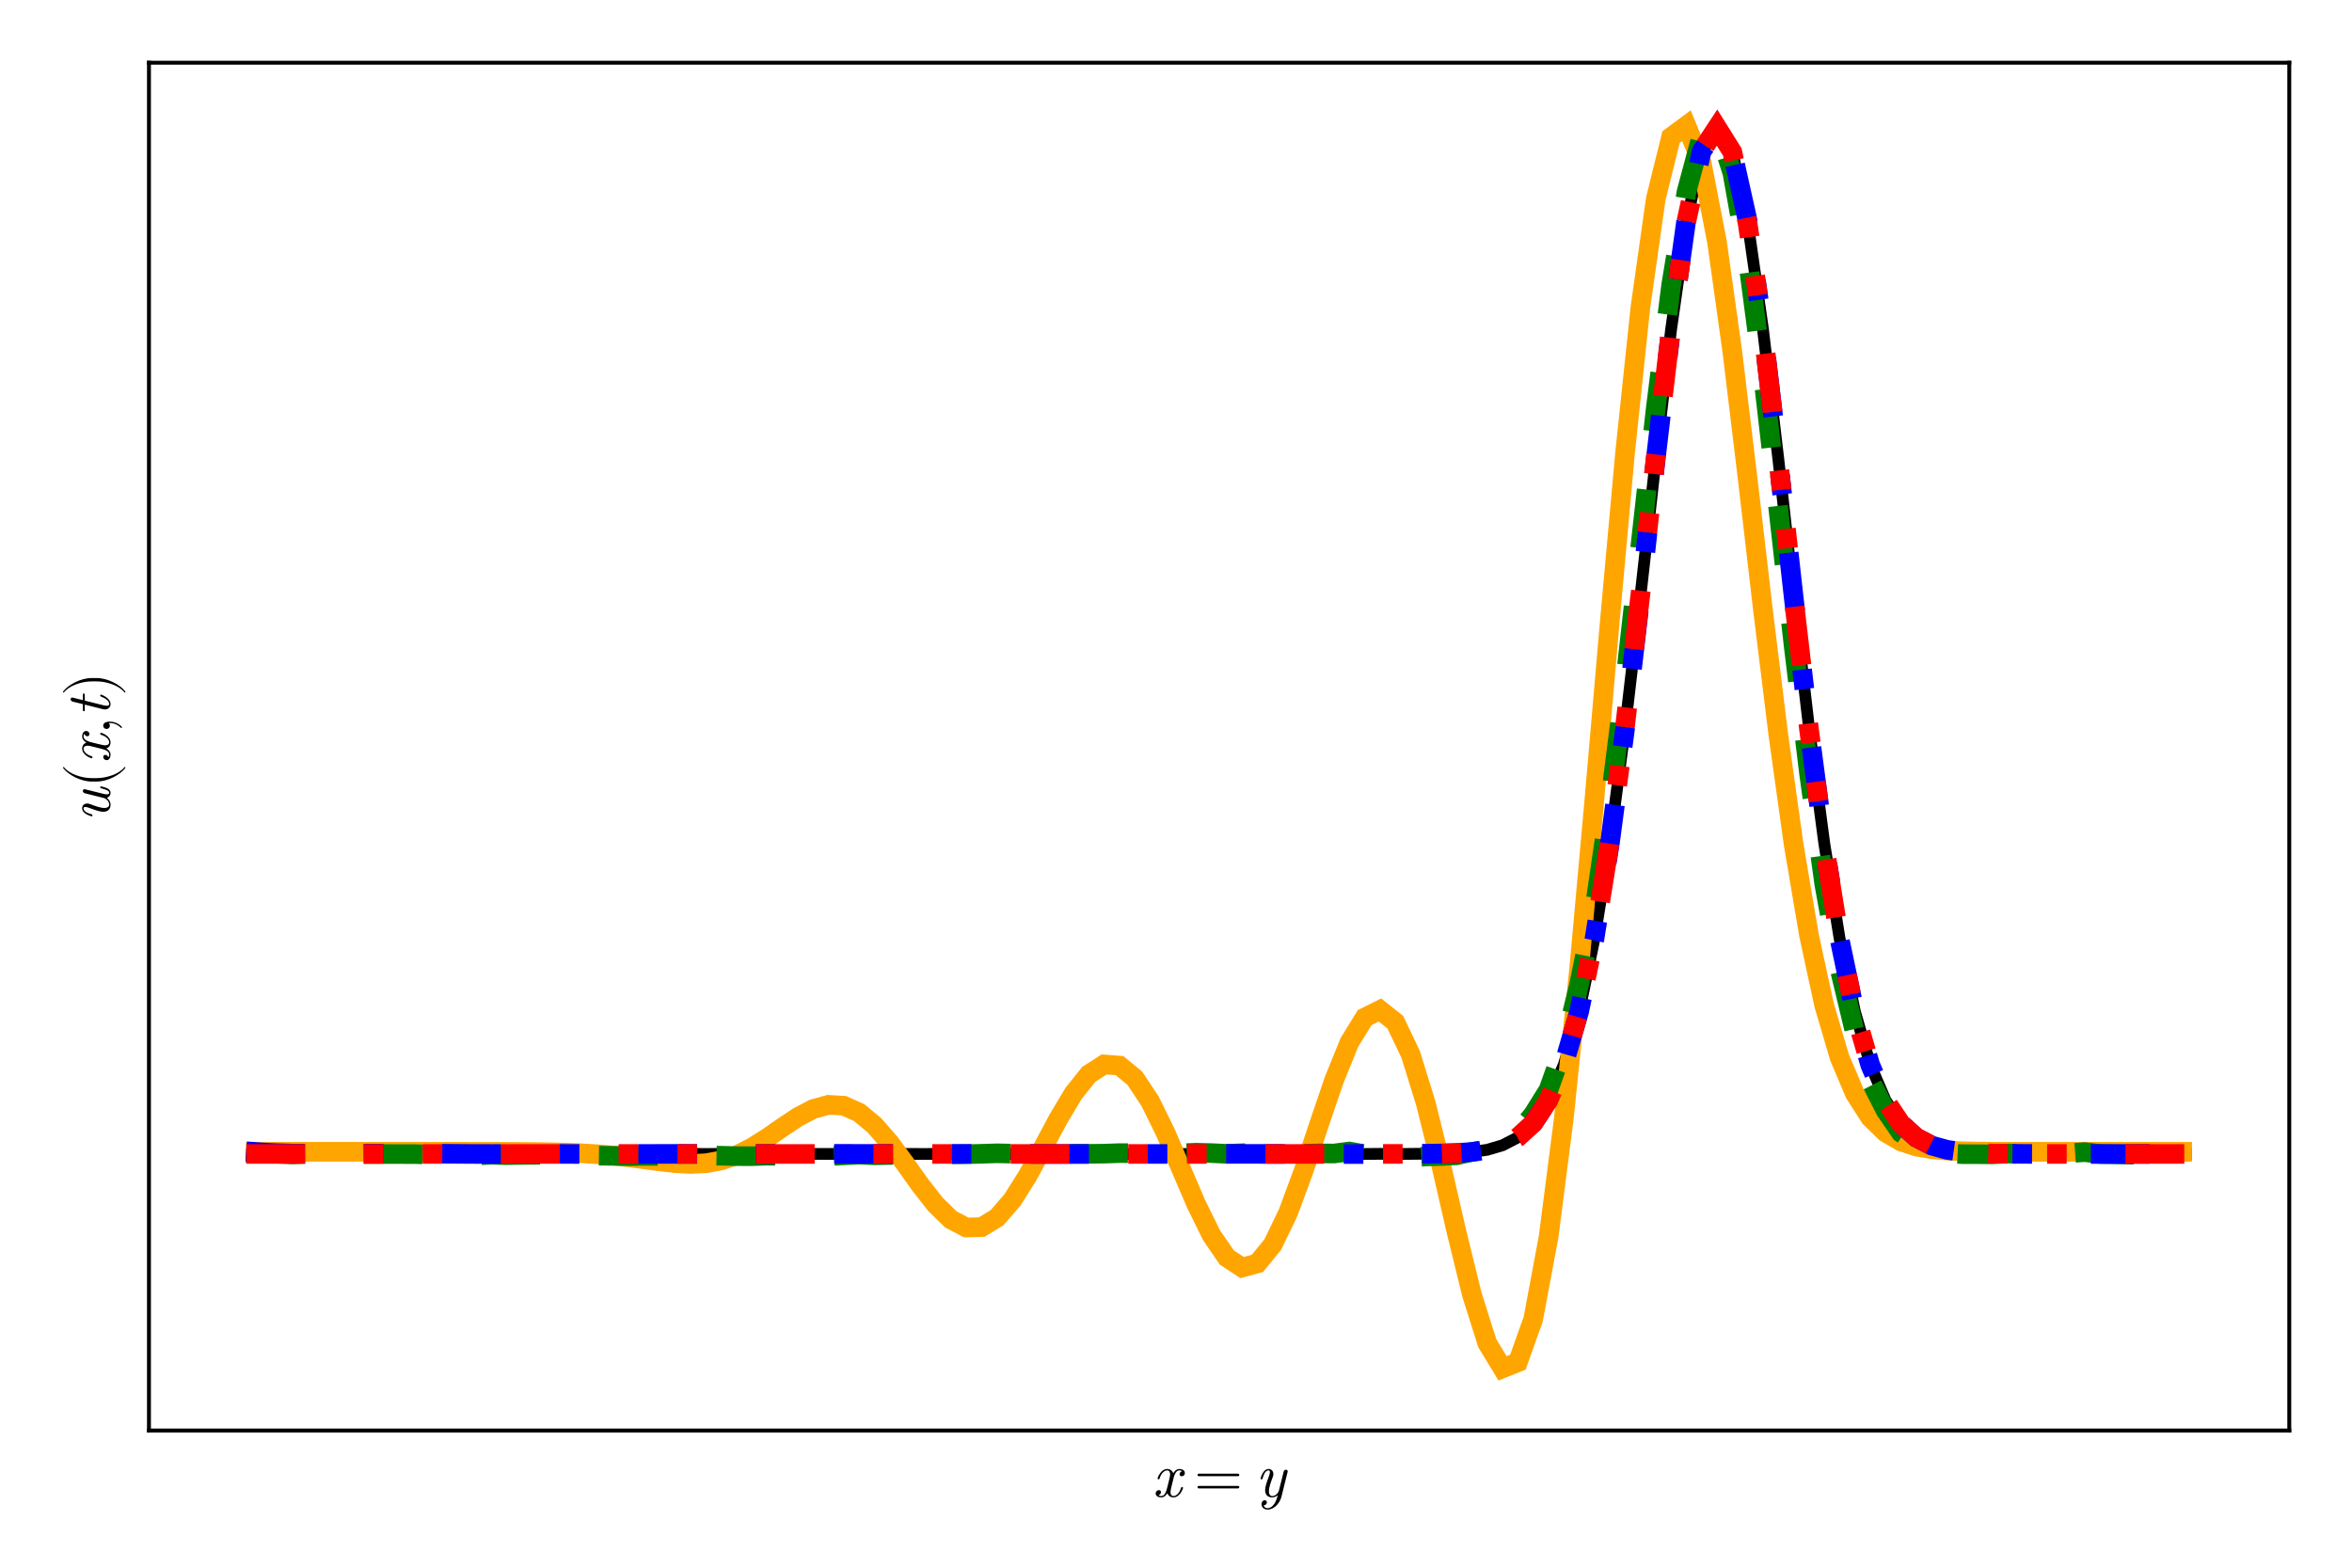 <?xml version="1.0" encoding="UTF-8"?>
<svg xmlns="http://www.w3.org/2000/svg" xmlns:xlink="http://www.w3.org/1999/xlink" width="600" height="400" viewBox="0 0 600 400">
<defs>
<g>
<g id="glyph-0-0-b8a7a5a7">
<path d="M 7.812 -2.281 C 7.812 -2.453 7.688 -2.453 7.562 -2.453 C 7.375 -2.453 7.359 -2.438 7.281 -2.172 C 6.844 -0.797 6.047 -0.172 5.375 -0.172 C 5.062 -0.172 4.625 -0.375 4.625 -1.203 C 4.625 -1.578 4.797 -2.266 4.922 -2.812 L 5.469 -5.016 C 5.703 -5.844 6.125 -6.719 6.875 -6.719 C 6.922 -6.719 7.328 -6.719 7.578 -6.5 C 6.938 -6.344 6.938 -5.734 6.938 -5.734 C 6.938 -5.516 7.094 -5.219 7.5 -5.219 C 7.797 -5.219 8.281 -5.438 8.281 -6.062 C 8.281 -6.875 7.359 -7.078 6.891 -7.078 C 6.016 -7.078 5.484 -6.281 5.328 -5.984 C 4.969 -6.938 4.188 -7.078 3.797 -7.078 C 2.188 -7.078 1.328 -4.969 1.328 -4.609 C 1.328 -4.453 1.484 -4.453 1.562 -4.453 C 1.781 -4.453 1.781 -4.469 1.859 -4.719 C 2.281 -6.094 3.125 -6.719 3.766 -6.719 C 4.219 -6.719 4.531 -6.359 4.531 -5.719 C 4.531 -5.328 4.344 -4.547 4.188 -3.953 L 3.828 -2.5 C 3.562 -1.453 3.234 -0.172 2.266 -0.172 C 2.219 -0.172 1.844 -0.172 1.562 -0.406 C 2.047 -0.531 2.188 -0.922 2.188 -1.172 C 2.188 -1.578 1.859 -1.688 1.641 -1.688 C 1.25 -1.688 0.844 -1.344 0.844 -0.812 C 0.844 -0.188 1.516 0.172 2.25 0.172 C 3.031 0.172 3.547 -0.438 3.828 -0.906 C 4.141 0 4.922 0.172 5.344 0.172 C 6.984 0.172 7.812 -1.969 7.812 -2.281 Z M 7.812 -2.281 "/>
</g>
<g id="glyph-1-0-b8a7a5a7">
<path d="M 11.547 -5.547 C 11.547 -5.734 11.406 -5.875 11.234 -5.875 L 1.219 -5.875 C 1.047 -5.875 0.891 -5.734 0.891 -5.547 C 0.891 -5.375 1.047 -5.234 1.219 -5.234 L 11.234 -5.234 C 11.406 -5.234 11.547 -5.375 11.547 -5.547 Z M 11.547 -2.453 C 11.547 -2.625 11.406 -2.766 11.234 -2.766 L 1.219 -2.766 C 1.047 -2.766 0.891 -2.625 0.891 -2.453 C 0.891 -2.266 1.047 -2.125 1.219 -2.125 L 11.234 -2.125 C 11.406 -2.125 11.547 -2.266 11.547 -2.453 Z M 11.547 -2.453 "/>
</g>
<g id="glyph-2-0-b8a7a5a7">
<path d="M 6.641 0.047 L 8.203 -6.25 C 8.219 -6.359 8.25 -6.438 8.25 -6.484 C 8.25 -6.656 8.125 -6.891 7.812 -6.891 C 7.328 -6.891 7.219 -6.438 7.188 -6.297 L 6.016 -1.594 C 5.906 -1.141 5.266 -0.172 4.312 -0.172 C 3.594 -0.172 3.453 -0.875 3.453 -1.406 C 3.453 -2.391 3.984 -3.828 4.391 -4.906 C 4.516 -5.25 4.594 -5.469 4.594 -5.781 C 4.594 -6.578 4.062 -7.078 3.375 -7.078 C 1.891 -7.078 1.328 -4.703 1.328 -4.609 C 1.328 -4.453 1.484 -4.453 1.562 -4.453 C 1.781 -4.453 1.797 -4.484 1.859 -4.703 C 1.984 -5.203 2.422 -6.719 3.344 -6.719 C 3.516 -6.719 3.703 -6.672 3.703 -6.25 C 3.703 -5.875 3.531 -5.438 3.312 -4.812 C 2.891 -3.703 2.484 -2.516 2.484 -1.688 C 2.484 -0.281 3.406 0.172 4.266 0.172 C 5.016 0.172 5.5 -0.203 5.719 -0.422 C 5.109 2.219 3.922 2.922 3.125 2.922 C 2.359 2.922 2.125 2.312 2.125 2.234 C 2.125 2.234 2.141 2.203 2.25 2.188 C 2.75 2.109 2.938 1.688 2.938 1.422 C 2.938 1.094 2.688 0.906 2.406 0.906 C 2.203 0.906 1.578 1.016 1.578 1.906 C 1.578 2.734 2.234 3.281 3.125 3.281 C 4.781 3.281 6.234 1.625 6.641 0.047 Z M 6.641 0.047 "/>
</g>
<g id="glyph-3-0-b8a7a5a7">
<path d="M -2.281 -8.969 C -2.453 -8.969 -2.453 -8.844 -2.453 -8.734 C -2.453 -8.547 -2.438 -8.531 -2.078 -8.438 C -1.188 -8.203 -0.172 -7.906 -0.172 -7.359 C -0.172 -6.938 -0.609 -6.938 -0.828 -6.938 C -0.938 -6.938 -1.203 -6.938 -1.641 -7.062 L -6.25 -8.203 C -6.359 -8.234 -6.438 -8.25 -6.484 -8.25 C -6.656 -8.25 -6.891 -8.125 -6.891 -7.812 C -6.891 -7.328 -6.438 -7.219 -6.297 -7.188 L -1.625 -6.016 C -1.344 -5.938 -1.312 -5.938 -1.109 -5.797 C -0.656 -5.484 -0.172 -5.031 -0.172 -4.312 C -0.172 -3.594 -0.875 -3.453 -1.406 -3.453 C -2.391 -3.453 -3.828 -3.984 -4.906 -4.391 C -5.25 -4.516 -5.469 -4.594 -5.781 -4.594 C -6.578 -4.594 -7.078 -4.062 -7.078 -3.375 C -7.078 -1.891 -4.703 -1.328 -4.609 -1.328 C -4.453 -1.328 -4.453 -1.484 -4.453 -1.562 C -4.453 -1.781 -4.484 -1.797 -4.703 -1.859 C -5.203 -1.984 -6.719 -2.422 -6.719 -3.344 C -6.719 -3.516 -6.672 -3.703 -6.25 -3.703 C -5.875 -3.703 -5.438 -3.531 -4.812 -3.312 C -3.703 -2.891 -2.516 -2.484 -1.688 -2.484 C -0.281 -2.484 0.172 -3.406 0.172 -4.266 C 0.172 -5.125 -0.297 -5.656 -0.781 -6.047 C 0.078 -6.344 0.172 -7.031 0.172 -7.328 C 0.172 -7.922 -0.219 -8.25 -0.719 -8.5 C -1.328 -8.781 -2.281 -8.969 -2.281 -8.969 Z M -2.281 -8.969 "/>
</g>
<g id="glyph-4-0-b8a7a5a7">
<path d="M 3.812 -5.312 C 3.766 -5.312 3.719 -5.281 3.688 -5.25 C 2.438 -3.578 -0.766 -2.484 -3.328 -2.484 L -4.672 -2.484 C -7.234 -2.484 -10.438 -3.578 -11.688 -5.25 C -11.719 -5.281 -11.766 -5.312 -11.812 -5.312 C -11.891 -5.312 -11.969 -5.234 -11.969 -5.156 C -11.969 -5.125 -11.953 -5.094 -11.938 -5.062 C -10.609 -3.297 -7.406 -1.609 -4.672 -1.609 L -3.328 -1.609 C -0.594 -1.609 2.609 -3.297 3.938 -5.062 C 3.953 -5.094 3.969 -5.125 3.969 -5.156 C 3.969 -5.234 3.891 -5.312 3.812 -5.312 Z M 3.812 -5.312 "/>
</g>
<g id="glyph-5-0-b8a7a5a7">
<path d="M -2.281 -7.812 C -2.453 -7.812 -2.453 -7.688 -2.453 -7.562 C -2.453 -7.375 -2.438 -7.359 -2.172 -7.281 C -0.797 -6.844 -0.172 -6.047 -0.172 -5.375 C -0.172 -5.062 -0.375 -4.625 -1.203 -4.625 C -1.578 -4.625 -2.266 -4.797 -2.812 -4.922 L -5.016 -5.469 C -5.844 -5.703 -6.719 -6.125 -6.719 -6.875 C -6.719 -6.922 -6.719 -7.328 -6.5 -7.578 C -6.344 -6.938 -5.734 -6.938 -5.734 -6.938 C -5.516 -6.938 -5.219 -7.094 -5.219 -7.5 C -5.219 -7.797 -5.438 -8.281 -6.062 -8.281 C -6.875 -8.281 -7.078 -7.359 -7.078 -6.891 C -7.078 -6.016 -6.281 -5.484 -5.984 -5.328 C -6.938 -4.969 -7.078 -4.188 -7.078 -3.797 C -7.078 -2.188 -4.969 -1.328 -4.609 -1.328 C -4.453 -1.328 -4.453 -1.484 -4.453 -1.562 C -4.453 -1.781 -4.469 -1.781 -4.719 -1.859 C -6.094 -2.281 -6.719 -3.125 -6.719 -3.766 C -6.719 -4.219 -6.359 -4.531 -5.719 -4.531 C -5.328 -4.531 -4.547 -4.344 -3.953 -4.188 L -2.5 -3.828 C -1.453 -3.562 -0.172 -3.234 -0.172 -2.266 C -0.172 -2.219 -0.172 -1.844 -0.406 -1.562 C -0.531 -2.047 -0.922 -2.188 -1.172 -2.188 C -1.578 -2.188 -1.688 -1.859 -1.688 -1.641 C -1.688 -1.25 -1.344 -0.844 -0.812 -0.844 C -0.188 -0.844 0.172 -1.516 0.172 -2.25 C 0.172 -3.031 -0.438 -3.547 -0.906 -3.828 C 0 -4.141 0.172 -4.922 0.172 -5.344 C 0.172 -6.984 -1.969 -7.812 -2.281 -7.812 Z M -2.281 -7.812 "/>
</g>
<g id="glyph-5-1-b8a7a5a7">
<path d="M -2.281 -5.703 C -2.453 -5.703 -2.453 -5.562 -2.453 -5.453 C -2.453 -5.266 -2.438 -5.266 -2.141 -5.141 C -1.375 -4.844 -0.172 -4.203 -0.172 -3.297 C -0.172 -2.859 -0.578 -2.859 -0.828 -2.859 C -0.938 -2.859 -1.203 -2.859 -1.641 -2.969 L -6.406 -4.156 L -6.406 -5.516 C -6.406 -5.797 -6.406 -5.969 -6.703 -5.969 C -6.891 -5.969 -6.891 -5.828 -6.891 -5.562 L -6.891 -4.281 L -9.266 -4.875 C -9.484 -4.938 -9.516 -4.938 -9.594 -4.938 C -9.938 -4.938 -10.016 -4.672 -10.016 -4.516 C -10.016 -4.109 -9.688 -3.953 -9.438 -3.891 L -6.891 -3.266 L -6.891 -1.906 C -6.891 -1.625 -6.891 -1.453 -6.594 -1.453 C -6.406 -1.453 -6.406 -1.594 -6.406 -1.859 L -6.406 -3.141 L -1.812 -1.984 C -1.75 -1.969 -1.484 -1.906 -1.266 -1.906 C -0.469 -1.906 0.172 -2.438 0.172 -3.266 C 0.172 -4.875 -2.203 -5.703 -2.281 -5.703 Z M -2.281 -5.703 "/>
</g>
<g id="glyph-6-0-b8a7a5a7">
<path d="M -0.016 -3.25 C -1.078 -3.25 -1.703 -2.844 -1.703 -2.219 C -1.703 -1.703 -1.297 -1.375 -0.844 -1.375 C -0.422 -1.375 0 -1.703 0 -2.219 C 0 -2.422 -0.062 -2.625 -0.203 -2.781 C -0.234 -2.828 -0.25 -2.859 -0.25 -2.859 C -0.25 -2.859 -0.234 -2.891 -0.016 -2.891 C 1.172 -2.891 2.125 -2.344 2.656 -1.812 C 2.828 -1.625 2.859 -1.625 2.906 -1.625 C 3.031 -1.625 3.094 -1.719 3.094 -1.797 C 3.094 -1.969 1.859 -3.25 -0.016 -3.25 Z M -0.016 -3.25 "/>
</g>
<g id="glyph-7-0-b8a7a5a7">
<path d="M -3.328 -4.609 L -4.672 -4.609 C -7.406 -4.609 -10.609 -2.922 -11.938 -1.172 C -11.953 -1.141 -11.969 -1.109 -11.969 -1.078 C -11.969 -0.984 -11.891 -0.906 -11.812 -0.906 C -11.766 -0.906 -11.719 -0.938 -11.688 -0.969 C -10.438 -2.641 -7.234 -3.75 -4.672 -3.75 L -3.328 -3.75 C -0.766 -3.75 2.438 -2.641 3.688 -0.969 C 3.719 -0.938 3.766 -0.906 3.812 -0.906 C 3.891 -0.906 3.969 -0.984 3.969 -1.078 C 3.969 -1.109 3.953 -1.141 3.938 -1.172 C 2.609 -2.922 -0.594 -4.609 -3.328 -4.609 Z M -3.328 -4.609 "/>
</g>
</g>
</defs>
<rect x="-60" y="-40" width="720" height="480" fill="rgb(100%, 100%, 100%)" fill-opacity="1"/>
<path fill-rule="nonzero" fill="rgb(100%, 100%, 100%)" fill-opacity="1" d="M 38 365 L 584 365 L 584 16 L 38 16 Z M 38 365 "/>
<g fill="rgb(0%, 0%, 0%)" fill-opacity="1">
<use xlink:href="#glyph-0-0-b8a7a5a7" x="293.976" y="381.896"/>
</g>
<g fill="rgb(0%, 0%, 0%)" fill-opacity="1">
<use xlink:href="#glyph-1-0-b8a7a5a7" x="304.6" y="381.896"/>
</g>
<g fill="rgb(0%, 0%, 0%)" fill-opacity="1">
<use xlink:href="#glyph-2-0-b8a7a5a7" x="320.248" y="381.896"/>
</g>
<g fill="rgb(0%, 0%, 0%)" fill-opacity="1">
<use xlink:href="#glyph-3-0-b8a7a5a7" x="28.032" y="209.612"/>
</g>
<g fill="rgb(0%, 0%, 0%)" fill-opacity="1">
<use xlink:href="#glyph-4-0-b8a7a5a7" x="28.032" y="201.02"/>
</g>
<g fill="rgb(0%, 0%, 0%)" fill-opacity="1">
<use xlink:href="#glyph-5-0-b8a7a5a7" x="28.032" y="194.796"/>
</g>
<g fill="rgb(0%, 0%, 0%)" fill-opacity="1">
<use xlink:href="#glyph-6-0-b8a7a5a7" x="28.032" y="187.372"/>
</g>
<g fill="rgb(0%, 0%, 0%)" fill-opacity="1">
<use xlink:href="#glyph-5-1-b8a7a5a7" x="28.032" y="182.924"/>
</g>
<g fill="rgb(0%, 0%, 0%)" fill-opacity="1">
<use xlink:href="#glyph-7-0-b8a7a5a7" x="28.032" y="177.612"/>
</g>
<path fill="none" stroke-width="3" stroke-linecap="butt" stroke-linejoin="miter" stroke="rgb(0%, 0%, 0%)" stroke-opacity="1" stroke-miterlimit="2" d="M 62.816 294.426 L 66.727 294.434 L 70.637 294.434 L 74.543 294.426 L 78.453 294.434 L 82.359 294.434 L 86.27 294.426 L 90.176 294.438 L 94.086 294.43 L 97.992 294.426 L 101.902 294.438 L 105.809 294.43 L 109.719 294.426 L 113.629 294.438 L 117.535 294.426 L 121.445 294.43 L 125.352 294.438 L 129.262 294.426 L 133.168 294.43 L 137.078 294.438 L 140.984 294.422 L 144.895 294.434 L 148.801 294.434 L 152.711 294.422 L 156.621 294.438 L 160.527 294.434 L 164.438 294.422 L 168.344 294.438 L 172.254 294.43 L 176.16 294.426 L 180.07 294.441 L 183.977 294.426 L 187.887 294.426 L 191.793 294.438 L 195.703 294.426 L 199.609 294.43 L 203.52 294.438 L 207.43 294.422 L 211.336 294.43 L 215.246 294.438 L 219.152 294.422 L 223.062 294.434 L 226.969 294.438 L 230.879 294.422 L 234.785 294.438 L 238.695 294.434 L 242.602 294.422 L 246.512 294.441 L 250.422 294.43 L 254.328 294.422 L 258.238 294.445 L 262.145 294.426 L 266.055 294.422 L 269.961 294.445 L 273.871 294.422 L 277.777 294.43 L 281.688 294.445 L 285.594 294.414 L 289.504 294.434 L 293.414 294.441 L 297.32 294.41 L 301.23 294.445 L 305.137 294.438 L 309.047 294.41 L 312.953 294.453 L 316.863 294.426 L 320.77 294.414 L 324.68 294.457 L 328.586 294.41 L 332.496 294.426 L 336.406 294.453 L 340.312 294.402 L 344.223 294.441 L 348.129 294.441 L 352.039 294.402 L 355.945 294.445 L 359.855 294.414 L 363.762 294.371 L 367.672 294.359 L 371.578 294.191 L 375.488 293.914 L 379.398 293.375 L 383.305 292.223 L 387.215 290.199 L 391.121 286.66 L 395.031 280.75 L 398.938 271.633 L 402.848 258.172 L 406.754 239.484 L 410.664 215.234 L 414.57 185.625 L 418.48 152.09 L 422.391 117.156 L 426.297 84.078 L 430.207 56.777 L 434.113 38.738 L 438.023 32.387 L 441.93 38.73 L 445.84 56.789 L 449.746 84.078 L 453.656 117.145 L 457.562 152.109 L 461.473 185.621 L 465.379 215.223 L 469.289 239.504 L 473.199 258.16 L 477.105 271.629 L 481.016 280.77 L 484.922 286.637 L 488.832 290.203 L 492.738 292.242 L 496.648 293.352 L 500.555 293.93 L 504.465 294.203 L 508.371 294.332 L 512.281 294.395 L 516.191 294.414 L 520.098 294.422 L 524.008 294.434 L 527.914 294.43 L 531.824 294.43 L 535.73 294.434 L 539.641 294.426 L 543.547 294.43 L 547.457 294.434 L 551.363 294.426 L 559.184 294.434 "/>
<path fill="none" stroke-width="5" stroke-linecap="butt" stroke-linejoin="miter" stroke="rgb(100%, 64.706%, 0%)" stroke-opacity="1" stroke-miterlimit="2" d="M 62.816 293.883 L 117.535 293.883 L 121.445 293.887 L 125.352 293.891 L 129.262 293.898 L 133.168 293.918 L 137.078 293.953 L 140.984 294.016 L 144.895 294.117 L 148.801 294.285 L 152.711 294.531 L 156.621 294.875 L 160.527 295.312 L 164.438 295.82 L 168.344 296.344 L 172.254 296.777 L 176.16 296.984 L 180.07 296.809 L 183.977 296.105 L 187.887 294.773 L 191.793 292.816 L 195.703 290.352 L 199.609 287.637 L 203.52 285.035 L 207.43 282.977 L 211.336 281.895 L 215.246 282.129 L 219.152 283.871 L 223.062 287.109 L 226.969 291.598 L 230.879 296.891 L 234.785 302.375 L 238.695 307.359 L 242.602 311.16 L 246.512 313.203 L 250.422 313.102 L 254.328 310.715 L 258.238 306.211 L 262.145 300.023 L 266.055 292.84 L 269.961 285.52 L 273.871 278.98 L 277.777 274.102 L 281.688 271.59 L 285.594 271.895 L 289.504 275.125 L 293.414 281.027 L 297.32 288.98 L 301.23 298.07 L 305.137 307.188 L 309.047 315.145 L 312.953 320.848 L 316.863 323.426 L 320.77 322.355 L 324.68 317.57 L 328.586 309.465 L 332.496 298.906 L 336.406 287.137 L 340.312 275.648 L 344.223 266 L 348.129 259.645 L 352.039 257.703 L 355.945 260.816 L 359.855 269.02 L 363.762 281.652 L 367.672 297.41 L 371.578 314.402 L 375.488 330.328 L 379.398 342.707 L 383.305 349.137 L 387.215 347.566 L 391.121 336.598 L 395.031 315.691 L 398.938 285.344 L 402.848 247.152 L 406.754 203.727 L 410.664 158.516 L 414.57 115.426 L 418.48 78.363 L 422.391 50.742 L 426.297 34.957 L 430.207 32.062 L 434.113 41.629 L 438.023 61.824 L 441.93 89.812 L 445.84 122.223 L 449.746 155.719 L 453.656 187.473 L 457.562 215.473 L 461.473 238.605 L 465.379 256.613 L 469.289 269.852 L 473.199 279.07 L 477.105 285.156 L 481.016 288.973 L 484.922 291.242 L 488.832 292.527 L 492.738 293.219 L 496.648 293.57 L 500.555 293.742 L 504.465 293.824 L 508.371 293.859 L 512.281 293.871 L 516.191 293.879 L 520.098 293.883 L 559.184 293.883 "/>
<path fill="none" stroke-width="5" stroke-linecap="butt" stroke-linejoin="miter" stroke="rgb(0%, 50.196%, 0%)" stroke-opacity="1" stroke-dasharray="15 15" stroke-miterlimit="2" d="M 62.816 294.074 L 66.727 294.32 L 70.637 294.371 L 74.543 294.555 L 78.453 294.418 L 82.359 294.465 L 86.27 294.465 L 90.176 294.508 L 94.086 294.461 L 97.992 294.457 L 101.902 294.465 L 105.809 294.473 L 109.719 294.59 L 113.629 294.57 L 117.535 294.688 L 121.445 294.809 L 125.352 294.637 L 129.262 294.746 L 133.168 294.676 L 137.078 294.656 L 140.984 294.68 L 144.895 294.672 L 148.801 294.828 L 152.711 294.871 L 156.621 294.922 L 160.527 294.992 L 164.438 294.918 L 168.344 294.938 L 172.254 294.832 L 176.16 294.887 L 180.07 294.816 L 183.977 294.887 L 187.887 294.992 L 191.793 295.004 L 195.703 294.875 L 199.609 294.938 L 203.52 294.844 L 207.43 294.852 L 211.336 294.992 L 215.246 294.789 L 219.152 294.617 L 223.062 294.777 L 226.969 294.699 L 230.879 294.57 L 234.785 294.449 L 238.695 294.465 L 242.602 294.523 L 246.512 294.496 L 250.422 294.391 L 254.328 294.266 L 258.238 294.348 L 262.145 294.496 L 266.055 294.418 L 269.961 294.469 L 273.871 294.391 L 277.777 294.402 L 281.688 294.359 L 285.594 294.219 L 289.504 294.25 L 293.414 294.164 L 297.32 294.172 L 301.23 294.273 L 305.137 294.121 L 309.047 294.215 L 312.953 294.402 L 316.863 294.258 L 320.77 294.035 L 324.68 294.039 L 328.586 294.207 L 332.496 294.387 L 336.406 294.293 L 340.312 294.32 L 344.223 293.812 L 348.129 294.52 L 352.039 295.02 L 355.945 294.895 L 359.855 295.332 L 363.762 295.059 L 367.672 294.961 L 371.578 294.777 L 375.488 293.914 L 379.398 293.289 L 383.305 291.801 L 387.215 289.105 L 391.121 284.312 L 395.031 278.051 L 398.938 267.102 L 402.848 251.168 L 406.754 231.828 L 410.664 205.047 L 414.57 173.969 L 418.48 139.105 L 422.391 104.121 L 426.297 72.82 L 430.207 49.059 L 434.113 34.477 L 438.023 31.863 L 441.93 44.133 L 445.84 66.047 L 449.746 95.809 L 453.656 129.875 L 457.562 164.828 L 461.473 197.258 L 465.379 225.617 L 469.289 247.219 L 473.199 263.496 L 477.105 275.691 L 481.016 283.344 L 484.922 289.039 L 488.832 291.723 L 492.738 293.379 L 496.648 294.293 L 500.555 294.484 L 504.465 294.496 L 508.371 294.527 L 512.281 294.32 L 516.191 294.57 L 520.098 294.543 L 524.008 294.449 L 527.914 294.246 L 531.824 293.965 L 535.73 294.449 L 539.641 294.535 L 543.547 294.609 L 547.457 294.586 L 551.363 294.379 L 555.273 294.059 L 559.184 293.641 "/>
<path fill="none" stroke-width="5" stroke-linecap="butt" stroke-linejoin="miter" stroke="rgb(0%, 0%, 100%)" stroke-opacity="1" stroke-dasharray="15 15 5 15" stroke-miterlimit="2" d="M 62.816 293.742 L 66.727 294.039 L 70.637 294.227 L 74.543 294.336 L 78.453 294.387 L 82.359 294.402 L 86.27 294.402 L 90.176 294.387 L 94.086 294.367 L 97.992 294.348 L 101.902 294.336 L 105.809 294.336 L 109.719 294.355 L 113.629 294.383 L 117.535 294.414 L 121.445 294.438 L 125.352 294.445 L 129.262 294.438 L 133.168 294.426 L 137.078 294.414 L 140.984 294.418 L 144.895 294.43 L 148.801 294.445 L 152.711 294.453 L 156.621 294.453 L 160.527 294.441 L 164.438 294.434 L 168.344 294.426 L 172.254 294.426 L 176.16 294.43 L 180.07 294.438 L 183.977 294.441 L 191.793 294.441 L 195.703 294.438 L 199.609 294.43 L 207.43 294.414 L 211.336 294.41 L 215.246 294.41 L 219.152 294.414 L 223.062 294.418 L 226.969 294.426 L 230.879 294.43 L 234.785 294.43 L 238.695 294.426 L 242.602 294.422 L 250.422 294.414 L 254.328 294.414 L 258.238 294.422 L 262.145 294.434 L 266.055 294.441 L 269.961 294.445 L 273.871 294.445 L 277.777 294.441 L 281.688 294.441 L 285.594 294.438 L 289.504 294.434 L 293.414 294.434 L 297.32 294.43 L 301.23 294.422 L 305.137 294.418 L 309.047 294.414 L 316.863 294.414 L 320.77 294.418 L 324.68 294.426 L 328.586 294.43 L 336.406 294.445 L 340.312 294.449 L 344.223 294.457 L 348.129 294.457 L 352.039 294.449 L 355.945 294.434 L 359.855 294.406 L 363.762 294.371 L 367.672 294.312 L 371.578 294.195 L 375.488 293.93 L 379.398 293.367 L 383.305 292.25 L 387.215 290.18 L 391.121 286.57 L 395.031 280.652 L 398.938 271.496 L 402.848 258.09 L 406.754 239.527 L 410.664 215.32 L 414.57 185.801 L 418.48 152.211 L 422.391 117.023 L 426.297 83.91 L 430.207 55.957 L 434.113 38.527 L 438.023 33.289 L 441.93 38.82 L 445.84 56.414 L 449.746 84.32 L 453.656 117.305 L 457.562 152.328 L 461.473 185.875 L 465.379 215.41 L 469.289 239.688 L 473.199 258.316 L 477.105 271.734 L 481.016 280.848 L 484.922 286.699 L 488.832 290.25 L 492.738 292.281 L 496.648 293.375 L 500.555 293.926 L 504.465 294.188 L 508.371 294.312 L 512.281 294.379 L 516.191 294.414 L 520.098 294.434 L 524.008 294.445 L 527.914 294.445 L 531.824 294.441 L 535.73 294.438 L 539.641 294.434 L 543.547 294.43 L 547.457 294.426 L 551.363 294.418 L 559.184 294.41 "/>
<path fill="none" stroke-width="5" stroke-linecap="butt" stroke-linejoin="miter" stroke="rgb(100%, 0%, 0%)" stroke-opacity="1" stroke-dasharray="15 15 5 10 5 15" stroke-miterlimit="2" d="M 62.816 294.434 L 66.727 294.43 L 129.262 294.43 L 133.168 294.434 L 203.52 294.434 L 207.43 294.43 L 305.137 294.43 L 309.047 294.434 L 332.496 294.434 L 336.406 294.43 L 348.129 294.43 L 352.039 294.426 L 355.945 294.422 L 359.855 294.414 L 363.762 294.391 L 367.672 294.336 L 371.578 294.207 L 375.488 293.926 L 379.398 293.352 L 383.305 292.234 L 387.215 290.172 L 391.121 286.602 L 395.031 280.699 L 398.938 271.488 L 402.848 257.953 L 406.754 239.207 L 410.664 214.809 L 414.57 185.137 L 418.48 151.562 L 422.391 116.582 L 426.297 83.582 L 430.207 56.445 L 434.113 38.484 L 438.023 32.562 L 441.93 38.812 L 445.84 57.086 L 449.746 84.441 L 453.656 117.543 L 457.562 152.543 L 461.473 186.023 L 465.379 215.555 L 469.289 239.789 L 473.199 258.375 L 477.105 271.77 L 481.016 280.852 L 484.922 286.703 L 488.832 290.234 L 492.738 292.258 L 496.648 293.359 L 500.555 293.93 L 504.465 294.207 L 508.371 294.336 L 512.281 294.395 L 516.191 294.418 L 520.098 294.43 L 524.008 294.43 L 527.914 294.434 L 539.641 294.434 L 543.547 294.43 L 559.184 294.43 "/>
<path fill="none" stroke-width="1" stroke-linecap="butt" stroke-linejoin="miter" stroke="rgb(0%, 0%, 0%)" stroke-opacity="1" stroke-miterlimit="1.155" d="M 37.5 365 L 584.5 365 "/>
<path fill="none" stroke-width="1" stroke-linecap="butt" stroke-linejoin="miter" stroke="rgb(0%, 0%, 0%)" stroke-opacity="1" stroke-miterlimit="1.155" d="M 38 365.5 L 38 15.5 "/>
<path fill="none" stroke-width="1" stroke-linecap="butt" stroke-linejoin="miter" stroke="rgb(0%, 0%, 0%)" stroke-opacity="1" stroke-miterlimit="1.155" d="M 37.5 16 L 584.5 16 "/>
<path fill="none" stroke-width="1" stroke-linecap="butt" stroke-linejoin="miter" stroke="rgb(0%, 0%, 0%)" stroke-opacity="1" stroke-miterlimit="1.155" d="M 584 365.5 L 584 15.5 "/>
</svg>
